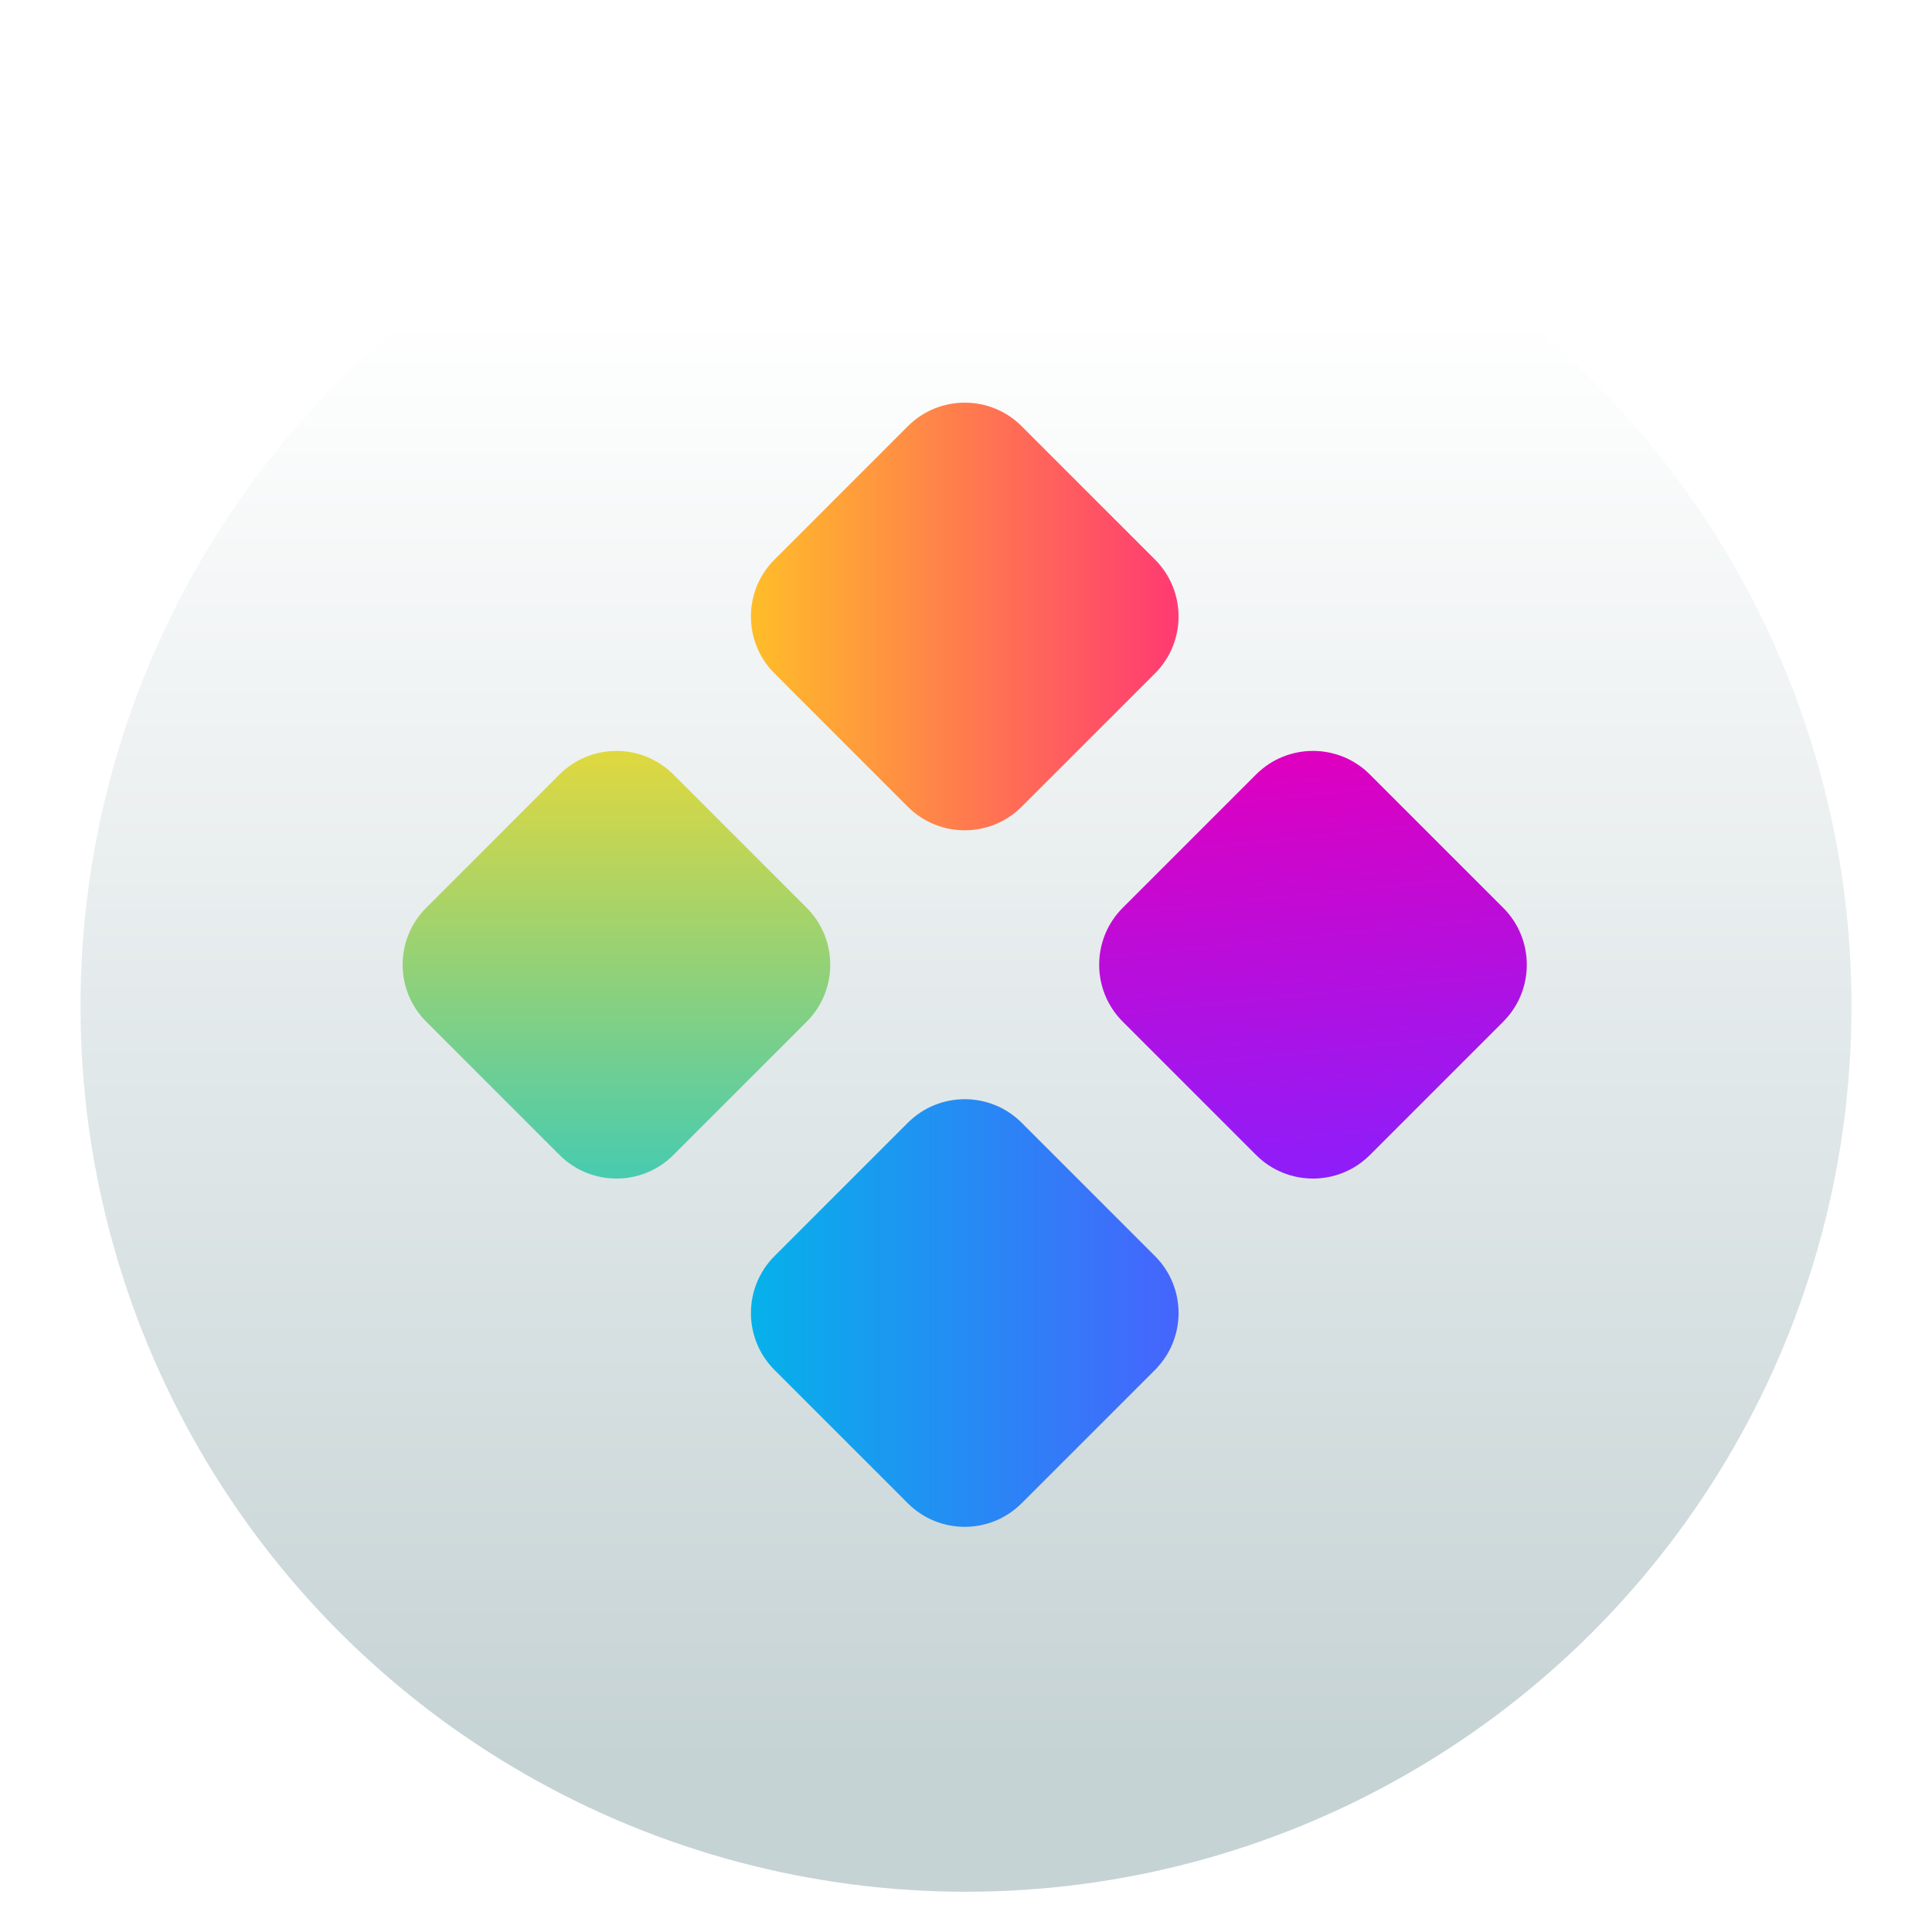 <svg xmlns="http://www.w3.org/2000/svg" width="48" height="48" viewBox="0 0 48 48">
  <defs>
    <filter id="deepin-launcher-48px-b" width="129.5%" height="129.5%" x="-14.8%" y="-14.8%" filterUnits="objectBoundingBox">
      <feOffset dy="1" in="SourceAlpha" result="shadowOffsetOuter1"/>
      <feGaussianBlur in="shadowOffsetOuter1" result="shadowBlurOuter1" stdDeviation="1"/>
      <feComposite in="shadowBlurOuter1" in2="SourceAlpha" operator="out" result="shadowBlurOuter1"/>
      <feColorMatrix in="shadowBlurOuter1" result="shadowMatrixOuter1" values="0 0 0 0 0   0 0 0 0 0   0 0 0 0 0  0 0 0 0.2 0"/>
      <feMerge>
        <feMergeNode in="shadowMatrixOuter1"/>
        <feMergeNode in="SourceGraphic"/>
      </feMerge>
    </filter>
    <linearGradient id="deepin-launcher-48px-a" x1="36.374%" x2="36.374%" y1="10.403%" y2="93.072%">
      <stop offset="0%" stop-color="#FFF"/>
      <stop offset="100%" stop-color="#C6D3D5"/>
    </linearGradient>
    <linearGradient id="deepin-launcher-48px-c" x1="100%" x2="0%" y1="0%" y2="100%">
      <stop offset="0%" stop-color="#ECD935"/>
      <stop offset="100%" stop-color="#3BCAB9"/>
    </linearGradient>
    <linearGradient id="deepin-launcher-48px-d" x1="0%" x2="100%" y1="0%" y2="100%">
      <stop offset="0%" stop-color="#00B8E8"/>
      <stop offset="100%" stop-color="#4B5EFF"/>
    </linearGradient>
    <linearGradient id="deepin-launcher-48px-e" x1="0%" x2="100%" y1="0%" y2="100%">
      <stop offset="0%" stop-color="#FFC823"/>
      <stop offset="100%" stop-color="#FF2F78"/>
    </linearGradient>
    <linearGradient id="deepin-launcher-48px-f" x1="81.903%" x2="0%" y1="0%" y2="100%">
      <stop offset="0%" stop-color="#DE00C0"/>
      <stop offset="100%" stop-color="#8720FF"/>
    </linearGradient>
  </defs>
  <g fill="none" fill-rule="evenodd">
    <g fill="url(#deepin-launcher-48px-a)" filter="url(#deepin-launcher-48px-b)" transform="translate(2 2)">
      <circle cx="22" cy="22" r="22"/>
    </g>
    <g transform="translate(9 9)">
      <path fill="url(#deepin-launcher-48px-c)" d="M3.974,10.626 L8.658,10.626 C9.762,10.626 10.658,11.522 10.658,12.626 L10.658,17.311 C10.658,18.415 9.762,19.311 8.658,19.311 L3.974,19.311 C2.869,19.311 1.974,18.415 1.974,17.311 L1.974,12.626 C1.974,11.522 2.869,10.626 3.974,10.626 Z" transform="rotate(-45 6.316 14.969)"/>
      <path fill="url(#deepin-launcher-48px-d)" d="M12.626,19.279 L17.311,19.279 C18.415,19.279 19.311,20.175 19.311,21.279 L19.311,25.963 C19.311,27.068 18.415,27.963 17.311,27.963 L12.626,27.963 C11.522,27.963 10.626,27.068 10.626,25.963 L10.626,21.279 C10.626,20.175 11.522,19.279 12.626,19.279 Z" transform="rotate(-45 14.969 23.621)"/>
      <path fill="url(#deepin-launcher-48px-e)" d="M12.626,1.974 L17.311,1.974 C18.415,1.974 19.311,2.869 19.311,3.974 L19.311,8.658 C19.311,9.762 18.415,10.658 17.311,10.658 L12.626,10.658 C11.522,10.658 10.626,9.762 10.626,8.658 L10.626,3.974 C10.626,2.869 11.522,1.974 12.626,1.974 Z" transform="rotate(-45 14.969 6.316)"/>
      <path fill="url(#deepin-launcher-48px-f)" d="M21.279,10.626 L25.963,10.626 C27.068,10.626 27.963,11.522 27.963,12.626 L27.963,17.311 C27.963,18.415 27.068,19.311 25.963,19.311 L21.279,19.311 C20.175,19.311 19.279,18.415 19.279,17.311 L19.279,12.626 C19.279,11.522 20.175,10.626 21.279,10.626 Z" transform="rotate(-45 23.621 14.969)"/>
    </g>
  </g>
</svg>